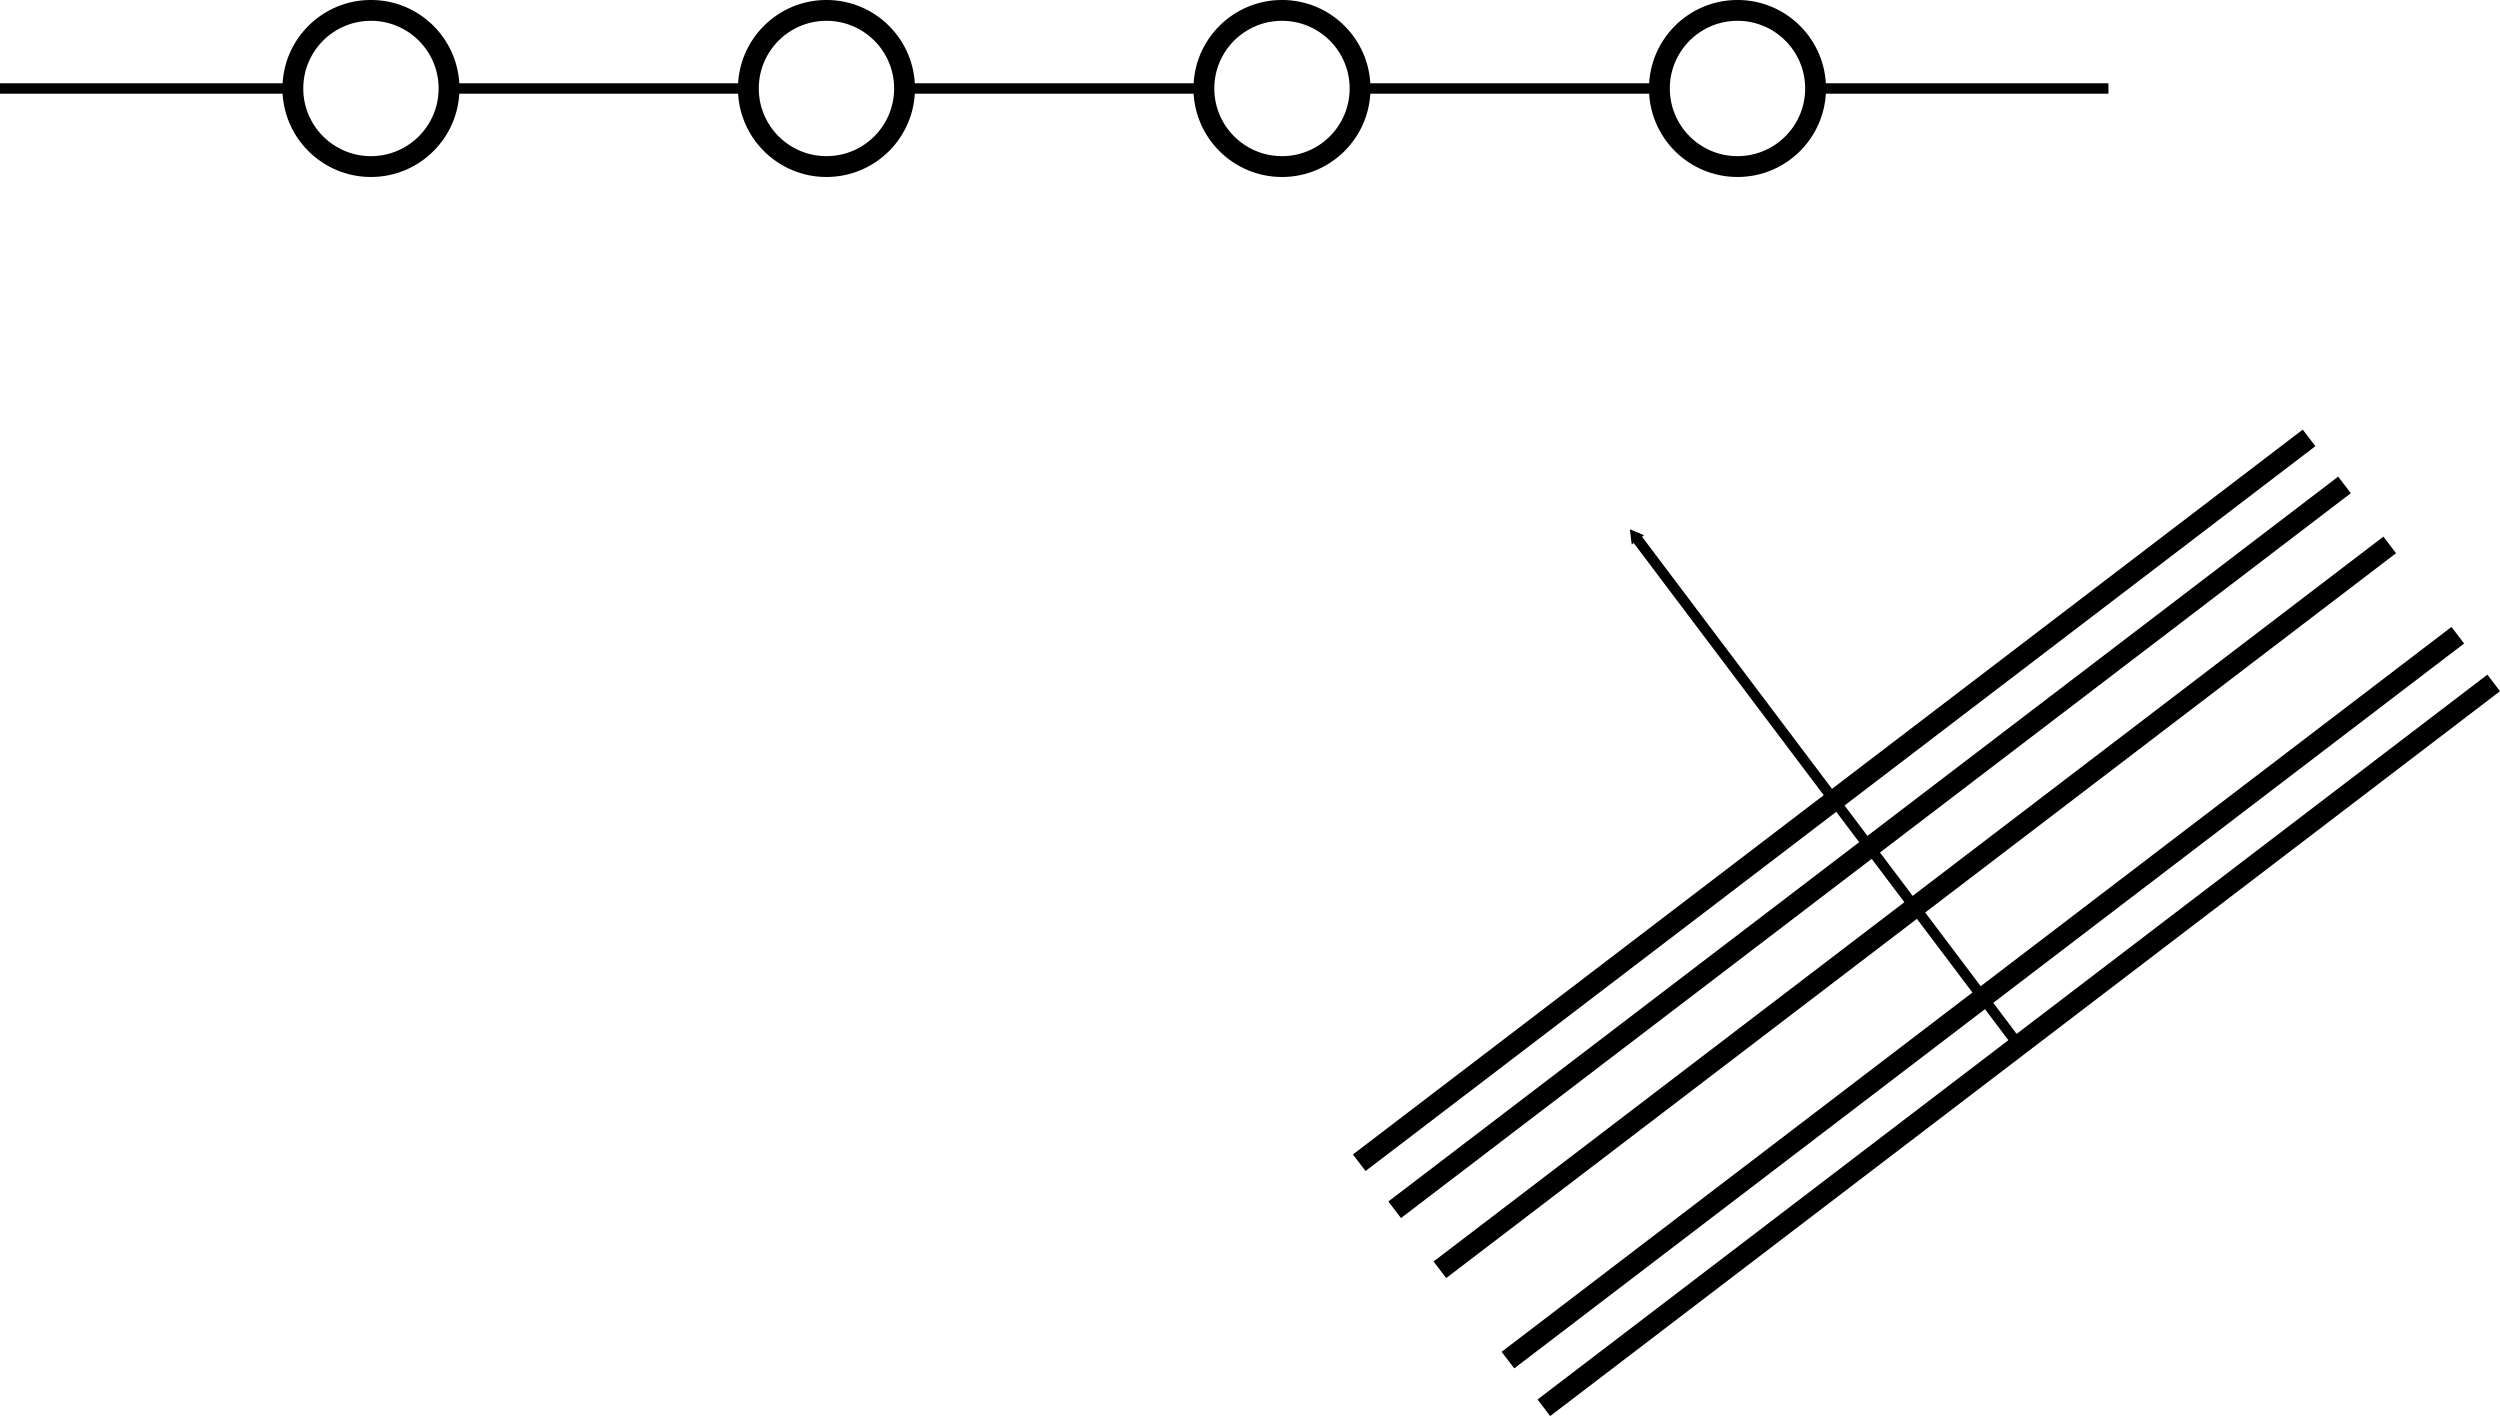 <?xml version="1.0"?>
 <!-- Created with Inkscape (http://www.inkscape.org/) --> <svg xmlns:dc="http://purl.org/dc/elements/1.1/" xmlns:cc="http://creativecommons.org/ns#" xmlns:rdf="http://www.w3.org/1999/02/22-rdf-syntax-ns#" xmlns:svg="http://www.w3.org/2000/svg" xmlns="http://www.w3.org/2000/svg" xmlns:sodipodi="http://sodipodi.sourceforge.net/DTD/sodipodi-0.dtd" xmlns:inkscape="http://www.inkscape.org/namespaces/inkscape" width="3.335" height="1.889" viewBox="0 0 84.705 47.979" version="1.1" id="svg8" inkscape:version="0.92.4 5da689c313, 2019-01-14" sodipodi:docname="simple_ula.svg"> <defs id="defs2"> <marker inkscape:isstock="true" style="overflow:visible" id="marker6708" refX="0" refY="0" orient="auto" inkscape:stockid="TriangleOutM"> <path transform="scale(0.4)" style="fill:#000000;fill-opacity:1;fill-rule:evenodd;stroke:#000000;stroke-width:1pt;stroke-opacity:1" d="M 5.77,0 -2.88,5 V -5 Z" id="path6706" inkscape:connector-curvature="0"></path> </marker> <marker inkscape:stockid="TriangleOutM" orient="auto" refY="0" refX="0" id="TriangleOutM" style="overflow:visible" inkscape:isstock="true" inkscape:collect="always"> <path id="path1044" d="M 5.77,0 -2.88,5 V -5 Z" style="fill:#000000;fill-opacity:1;fill-rule:evenodd;stroke:#000000;stroke-width:1pt;stroke-opacity:1" transform="scale(0.4)" inkscape:connector-curvature="0"></path> </marker> <marker inkscape:stockid="TriangleOutL" orient="auto" refY="0" refX="0" id="TriangleOutL" style="overflow:visible" inkscape:isstock="true"> <path id="path1041" d="M 5.77,0 -2.88,5 V -5 Z" style="fill:#000000;fill-opacity:1;fill-rule:evenodd;stroke:#000000;stroke-width:1pt;stroke-opacity:1" transform="scale(0.8)" inkscape:connector-curvature="0"></path> </marker> <marker inkscape:stockid="EmptyDiamondL" orient="auto" refY="0" refX="0" id="EmptyDiamondL" style="overflow:visible" inkscape:isstock="true"> <path id="path1005" d="M 0,-7.071 -7.071,0 0,7.071 7.071,0 Z" style="fill:#ffffff;fill-rule:evenodd;stroke:#000000;stroke-width:1pt;stroke-opacity:1" transform="scale(0.8)" inkscape:connector-curvature="0"></path> </marker> <marker inkscape:stockid="Tail" orient="auto" refY="0" refX="0" id="marker2419" style="overflow:visible" inkscape:isstock="true"> <g id="g2417" transform="scale(-1.2)" style="fill:#000000;fill-opacity:1;stroke:#000000;stroke-opacity:1"> <path id="path2405" d="M -3.805,-3.959 0.544,0" style="fill:#000000;fill-opacity:1;fill-rule:evenodd;stroke:#000000;stroke-width:0.8;stroke-linecap:round;stroke-opacity:1" inkscape:connector-curvature="0"></path> <path id="path2407" d="M -1.287,-3.959 3.062,0" style="fill:#000000;fill-opacity:1;fill-rule:evenodd;stroke:#000000;stroke-width:0.8;stroke-linecap:round;stroke-opacity:1" inkscape:connector-curvature="0"></path> <path id="path2409" d="M 1.305,-3.959 5.654,0" style="fill:#000000;fill-opacity:1;fill-rule:evenodd;stroke:#000000;stroke-width:0.8;stroke-linecap:round;stroke-opacity:1" inkscape:connector-curvature="0"></path> <path id="path2411" d="M -3.805,4.178 0.544,0.22" style="fill:#000000;fill-opacity:1;fill-rule:evenodd;stroke:#000000;stroke-width:0.8;stroke-linecap:round;stroke-opacity:1" inkscape:connector-curvature="0"></path> <path id="path2413" d="M -1.287,4.178 3.062,0.22" style="fill:#000000;fill-opacity:1;fill-rule:evenodd;stroke:#000000;stroke-width:0.8;stroke-linecap:round;stroke-opacity:1" inkscape:connector-curvature="0"></path> <path id="path2415" d="M 1.305,4.178 5.654,0.22" style="fill:#000000;fill-opacity:1;fill-rule:evenodd;stroke:#000000;stroke-width:0.8;stroke-linecap:round;stroke-opacity:1" inkscape:connector-curvature="0"></path> </g> </marker> <marker inkscape:stockid="Tail" orient="auto" refY="0" refX="0" id="marker2241" style="overflow:visible" inkscape:isstock="true"> <g id="g2239" transform="scale(-1.2)" style="fill:#000000;fill-opacity:1;stroke:#000000;stroke-opacity:1"> <path id="path2227" d="M -3.805,-3.959 0.544,0" style="fill:#000000;fill-opacity:1;fill-rule:evenodd;stroke:#000000;stroke-width:0.8;stroke-linecap:round;stroke-opacity:1" inkscape:connector-curvature="0"></path> <path id="path2229" d="M -1.287,-3.959 3.062,0" style="fill:#000000;fill-opacity:1;fill-rule:evenodd;stroke:#000000;stroke-width:0.8;stroke-linecap:round;stroke-opacity:1" inkscape:connector-curvature="0"></path> <path id="path2231" d="M 1.305,-3.959 5.654,0" style="fill:#000000;fill-opacity:1;fill-rule:evenodd;stroke:#000000;stroke-width:0.8;stroke-linecap:round;stroke-opacity:1" inkscape:connector-curvature="0"></path> <path id="path2233" d="M -3.805,4.178 0.544,0.22" style="fill:#000000;fill-opacity:1;fill-rule:evenodd;stroke:#000000;stroke-width:0.8;stroke-linecap:round;stroke-opacity:1" inkscape:connector-curvature="0"></path> <path id="path2235" d="M -1.287,4.178 3.062,0.22" style="fill:#000000;fill-opacity:1;fill-rule:evenodd;stroke:#000000;stroke-width:0.8;stroke-linecap:round;stroke-opacity:1" inkscape:connector-curvature="0"></path> <path id="path2237" d="M 1.305,4.178 5.654,0.22" style="fill:#000000;fill-opacity:1;fill-rule:evenodd;stroke:#000000;stroke-width:0.8;stroke-linecap:round;stroke-opacity:1" inkscape:connector-curvature="0"></path> </g> </marker> <marker inkscape:stockid="Tail" orient="auto" refY="0" refX="0" id="Tail" style="overflow:visible" inkscape:isstock="true"> <g id="g947" transform="scale(-1.2)" style="fill:#000000;fill-opacity:1;stroke:#000000;stroke-opacity:1"> <path id="path935" d="M -3.805,-3.959 0.544,0" style="fill:#000000;fill-opacity:1;fill-rule:evenodd;stroke:#000000;stroke-width:0.8;stroke-linecap:round;stroke-opacity:1" inkscape:connector-curvature="0"></path> <path id="path937" d="M -1.287,-3.959 3.062,0" style="fill:#000000;fill-opacity:1;fill-rule:evenodd;stroke:#000000;stroke-width:0.8;stroke-linecap:round;stroke-opacity:1" inkscape:connector-curvature="0"></path> <path id="path939" d="M 1.305,-3.959 5.654,0" style="fill:#000000;fill-opacity:1;fill-rule:evenodd;stroke:#000000;stroke-width:0.8;stroke-linecap:round;stroke-opacity:1" inkscape:connector-curvature="0"></path> <path id="path941" d="M -3.805,4.178 0.544,0.22" style="fill:#000000;fill-opacity:1;fill-rule:evenodd;stroke:#000000;stroke-width:0.8;stroke-linecap:round;stroke-opacity:1" inkscape:connector-curvature="0"></path> <path id="path943" d="M -1.287,4.178 3.062,0.22" style="fill:#000000;fill-opacity:1;fill-rule:evenodd;stroke:#000000;stroke-width:0.8;stroke-linecap:round;stroke-opacity:1" inkscape:connector-curvature="0"></path> <path id="path945" d="M 1.305,4.178 5.654,0.22" style="fill:#000000;fill-opacity:1;fill-rule:evenodd;stroke:#000000;stroke-width:0.8;stroke-linecap:round;stroke-opacity:1" inkscape:connector-curvature="0"></path> </g> </marker> <marker inkscape:stockid="Arrow1Lstart" orient="auto" refY="0" refX="0" id="marker2001" style="overflow:visible" inkscape:isstock="true"> <path id="path1999" d="M 0,0 5,-5 -12.5,0 5,5 Z" style="fill:#000000;fill-opacity:1;fill-rule:evenodd;stroke:#000000;stroke-width:1pt;stroke-opacity:1" transform="matrix(0.8,0,0,0.8,10,0)" inkscape:connector-curvature="0"></path> </marker> <marker inkscape:stockid="Arrow1Lstart" orient="auto" refY="0" refX="0" id="marker1925" style="overflow:visible" inkscape:isstock="true"> <path id="path1923" d="M 0,0 5,-5 -12.5,0 5,5 Z" style="fill:#000000;fill-opacity:1;fill-rule:evenodd;stroke:#000000;stroke-width:1pt;stroke-opacity:1" transform="matrix(0.8,0,0,0.8,10,0)" inkscape:connector-curvature="0"></path> </marker> <marker inkscape:stockid="Arrow1Lstart" orient="auto" refY="0" refX="0" id="marker1771" style="overflow:visible" inkscape:isstock="true"> <path id="path1769" d="M 0,0 5,-5 -12.5,0 5,5 Z" style="fill:#000000;fill-opacity:1;fill-rule:evenodd;stroke:#000000;stroke-width:1pt;stroke-opacity:1" transform="matrix(0.8,0,0,0.8,10,0)" inkscape:connector-curvature="0"></path> </marker> <marker inkscape:stockid="Arrow2Sstart" orient="auto" refY="0" refX="0" id="Arrow2Sstart" style="overflow:visible" inkscape:isstock="true"> <path id="path929" style="fill:#000000;fill-opacity:1;fill-rule:evenodd;stroke:#000000;stroke-width:0.625;stroke-linejoin:round;stroke-opacity:1" d="M 8.719,4.034 -2.207,0.016 8.719,-4.002 c -1.745,2.372 -1.735,5.617 -6e-7,8.035 z" transform="matrix(0.3,0,0,0.3,-0.69,0)" inkscape:connector-curvature="0"></path> </marker> <marker inkscape:stockid="Arrow2Mend" orient="auto" refY="0" refX="0" id="Arrow2Mend" style="overflow:visible" inkscape:isstock="true"> <path id="path926" style="fill:#000000;fill-opacity:1;fill-rule:evenodd;stroke:#000000;stroke-width:0.625;stroke-linejoin:round;stroke-opacity:1" d="M 8.719,4.034 -2.207,0.016 8.719,-4.002 c -1.745,2.372 -1.735,5.617 -6e-7,8.035 z" transform="scale(-0.6)" inkscape:connector-curvature="0"></path> </marker> <marker inkscape:stockid="Arrow1Send" orient="auto" refY="0" refX="0" id="Arrow1Send" style="overflow:visible" inkscape:isstock="true"> <path id="path914" d="M 0,0 5,-5 -12.5,0 5,5 Z" style="fill:#000000;fill-opacity:1;fill-rule:evenodd;stroke:#000000;stroke-width:1pt;stroke-opacity:1" transform="matrix(-0.2,0,0,-0.2,-1.2,0)" inkscape:connector-curvature="0"></path> </marker> <marker inkscape:stockid="Arrow1Sstart" orient="auto" refY="0" refX="0" id="Arrow1Sstart" style="overflow:visible" inkscape:isstock="true"> <path id="path911" d="M 0,0 5,-5 -12.5,0 5,5 Z" style="fill:#000000;fill-opacity:1;fill-rule:evenodd;stroke:#000000;stroke-width:1pt;stroke-opacity:1" transform="matrix(0.2,0,0,0.2,1.2,0)" inkscape:connector-curvature="0"></path> </marker> <marker inkscape:stockid="ExperimentalArrow" orient="auto-start-reverse" refY="3" refX="5" id="ExperimentalArrow" inkscape:isstock="true"> <path id="path1152" d="M 10,3 0,6 V 0 Z" style="fill:context-stroke;stroke:#000000;stroke-opacity:1" inkscape:connector-curvature="0"></path> </marker> <marker inkscape:stockid="Arrow2Lend" orient="auto" refY="0" refX="0" id="Arrow2Lend" style="overflow:visible" inkscape:isstock="true"> <path id="path920" style="fill:#000000;fill-opacity:1;fill-rule:evenodd;stroke:#000000;stroke-width:0.625;stroke-linejoin:round;stroke-opacity:1" d="M 8.719,4.034 -2.207,0.016 8.719,-4.002 c -1.745,2.372 -1.735,5.617 -6e-7,8.035 z" transform="matrix(-1.1,0,0,-1.1,-1.1,0)" inkscape:connector-curvature="0"></path> </marker> <marker inkscape:stockid="Arrow1Mstart" orient="auto" refY="0" refX="0" id="Arrow1Mstart" style="overflow:visible" inkscape:isstock="true"> <path id="path905" d="M 0,0 5,-5 -12.5,0 5,5 Z" style="fill:#000000;fill-opacity:1;fill-rule:evenodd;stroke:#000000;stroke-width:1pt;stroke-opacity:1" transform="matrix(0.4,0,0,0.4,4,0)" inkscape:connector-curvature="0"></path> </marker> <marker inkscape:stockid="Arrow1Lstart" orient="auto" refY="0" refX="0" id="Arrow1Lstart" style="overflow:visible" inkscape:isstock="true"> <path id="path899" d="M 0,0 5,-5 -12.5,0 5,5 Z" style="fill:#000000;fill-opacity:1;fill-rule:evenodd;stroke:#000000;stroke-width:1pt;stroke-opacity:1" transform="matrix(0.8,0,0,0.8,10,0)" inkscape:connector-curvature="0"></path> </marker> </defs> <sodipodi:namedview id="base" pagecolor="#ffffff" bordercolor="#666666" borderopacity="1.0" inkscape:pageopacity="1" inkscape:pageshadow="2" inkscape:zoom="1.4" inkscape:cx="198.87578" inkscape:cy="147.67827" inkscape:document-units="pt" inkscape:current-layer="layer1" showgrid="false" inkscape:snap-midpoints="true" inkscape:snap-grids="false" units="in" inkscape:snap-bbox="true" inkscape:snap-bbox-midpoints="false" inkscape:snap-object-midpoints="true" showguides="false" inkscape:guide-bbox="true" inkscape:window-width="1265" inkscape:window-height="1038" inkscape:window-x="1285" inkscape:window-y="592" inkscape:window-maximized="0" fit-margin-top="0" fit-margin-left="0" fit-margin-right="0" fit-margin-bottom="0"> <inkscape:grid type="xygrid" id="grid815" dotted="true" enabled="true" originx="-76.534" originy="-132.134"></inkscape:grid> <inkscape:grid type="axonomgrid" id="grid817" units="mm" empspacing="5" gridanglez="45" gridanglex="0" enabled="false" spacingy="5" originx="-76.534" originy="-132.134"></inkscape:grid> <inkscape:grid type="axonomgrid" id="grid819" units="mm" empspacing="5" enabled="false" originx="-76.534" originy="-132.134"></inkscape:grid> <sodipodi:guide position="45.481,43.781" orientation="0.794,0.607" id="guide5765" inkscape:locked="false"></sodipodi:guide> <sodipodi:guide position="41.008,40.411" orientation="0.602,-0.799" id="guide5767" inkscape:locked="false" inkscape:label="" inkscape:color="rgb(0,0,255)"></sodipodi:guide> </sodipodi:namedview>  <g inkscape:label="Layer 1" inkscape:groupmode="layer" id="layer1" transform="translate(-76.534,-116.887)"> <path style="fill:none;stroke:#000000;stroke-width:0.353;stroke-linecap:butt;stroke-linejoin:miter;stroke-miterlimit:4;stroke-dasharray:none;stroke-opacity:1" d="M 147.972,119.885 H 76.534" id="path821" inkscape:connector-curvature="0"></path> <circle style="opacity:1;vector-effect:none;fill:#ffffff;fill-opacity:1;stroke:#000000;stroke-width:0.706;stroke-linecap:butt;stroke-linejoin:round;stroke-miterlimit:4;stroke-dasharray:none;stroke-dashoffset:0;stroke-opacity:1;paint-order:stroke fill markers" id="path842" cx="119.885" cy="-135.404" r="2.646" transform="rotate(90)"></circle> <circle style="opacity:1;vector-effect:none;fill:#ffffff;fill-opacity:1;stroke:#000000;stroke-width:0.706;stroke-linecap:butt;stroke-linejoin:round;stroke-miterlimit:4;stroke-dasharray:none;stroke-dashoffset:0;stroke-opacity:1;paint-order:stroke fill markers" id="path842-6" cx="119.885" cy="-119.97" r="2.646" transform="rotate(90)"></circle> <circle style="opacity:1;vector-effect:none;fill:#ffffff;fill-opacity:1;stroke:#000000;stroke-width:0.706;stroke-linecap:butt;stroke-linejoin:round;stroke-miterlimit:4;stroke-dasharray:none;stroke-dashoffset:0;stroke-opacity:1;paint-order:stroke fill markers" id="path842-6-7" cx="119.885" cy="-104.536" r="2.646" transform="rotate(90)"></circle> <circle style="opacity:1;vector-effect:none;fill:#ffffff;fill-opacity:1;stroke:#000000;stroke-width:0.706;stroke-linecap:butt;stroke-linejoin:round;stroke-miterlimit:4;stroke-dasharray:none;stroke-dashoffset:0;stroke-opacity:1;paint-order:stroke fill markers" id="path842-6-7-5" cx="119.885" cy="-89.102" r="2.646" transform="rotate(90)"></circle> <path style="fill:none;stroke:#000000;stroke-width:0.353;stroke-linecap:butt;stroke-linejoin:miter;stroke-miterlimit:4;stroke-dasharray:none;stroke-opacity:1;marker-end:url(#TriangleOutM)" d="M 144.934,152.306 131.938,135.059" id="path897" inkscape:connector-curvature="0" sodipodi:nodetypes="cc"></path> <path style="fill:none;stroke:#000000;stroke-width:0.706;stroke-linecap:butt;stroke-linejoin:miter;stroke-miterlimit:4;stroke-dasharray:none;stroke-opacity:1" d="m 123.788,157.877 c 32.183,-24.56 32.183,-24.56 32.183,-24.56" id="path895-3" inkscape:connector-curvature="0"></path> <path style="fill:none;stroke:#000000;stroke-width:0.706;stroke-linecap:butt;stroke-linejoin:miter;stroke-miterlimit:4;stroke-dasharray:none;stroke-opacity:1" d="m 122.587,156.284 c 32.183,-24.56 32.183,-24.56 32.183,-24.56" id="path895-3-1" inkscape:connector-curvature="0"></path> <path style="fill:none;stroke:#000000;stroke-width:0.706;stroke-linecap:butt;stroke-linejoin:miter;stroke-miterlimit:4;stroke-dasharray:none;stroke-opacity:1" d="m 125.32,159.91 c 32.183,-24.56 32.183,-24.56 32.183,-24.56" id="path895-3-1-2" inkscape:connector-curvature="0"></path> <path style="fill:none;stroke:#000000;stroke-width:0.706;stroke-linecap:butt;stroke-linejoin:miter;stroke-miterlimit:4;stroke-dasharray:none;stroke-opacity:1" d="m 127.626,162.97 c 32.183,-24.56 32.183,-24.56 32.183,-24.56" id="path895-3-1-7" inkscape:connector-curvature="0"></path> <path style="fill:none;stroke:#000000;stroke-width:0.706;stroke-linecap:butt;stroke-linejoin:miter;stroke-miterlimit:4;stroke-dasharray:none;stroke-opacity:1" d="m 128.843,164.586 c 32.183,-24.56 32.183,-24.56 32.183,-24.56" id="path895-3-1-7-0" inkscape:connector-curvature="0"></path> </g> </svg> 